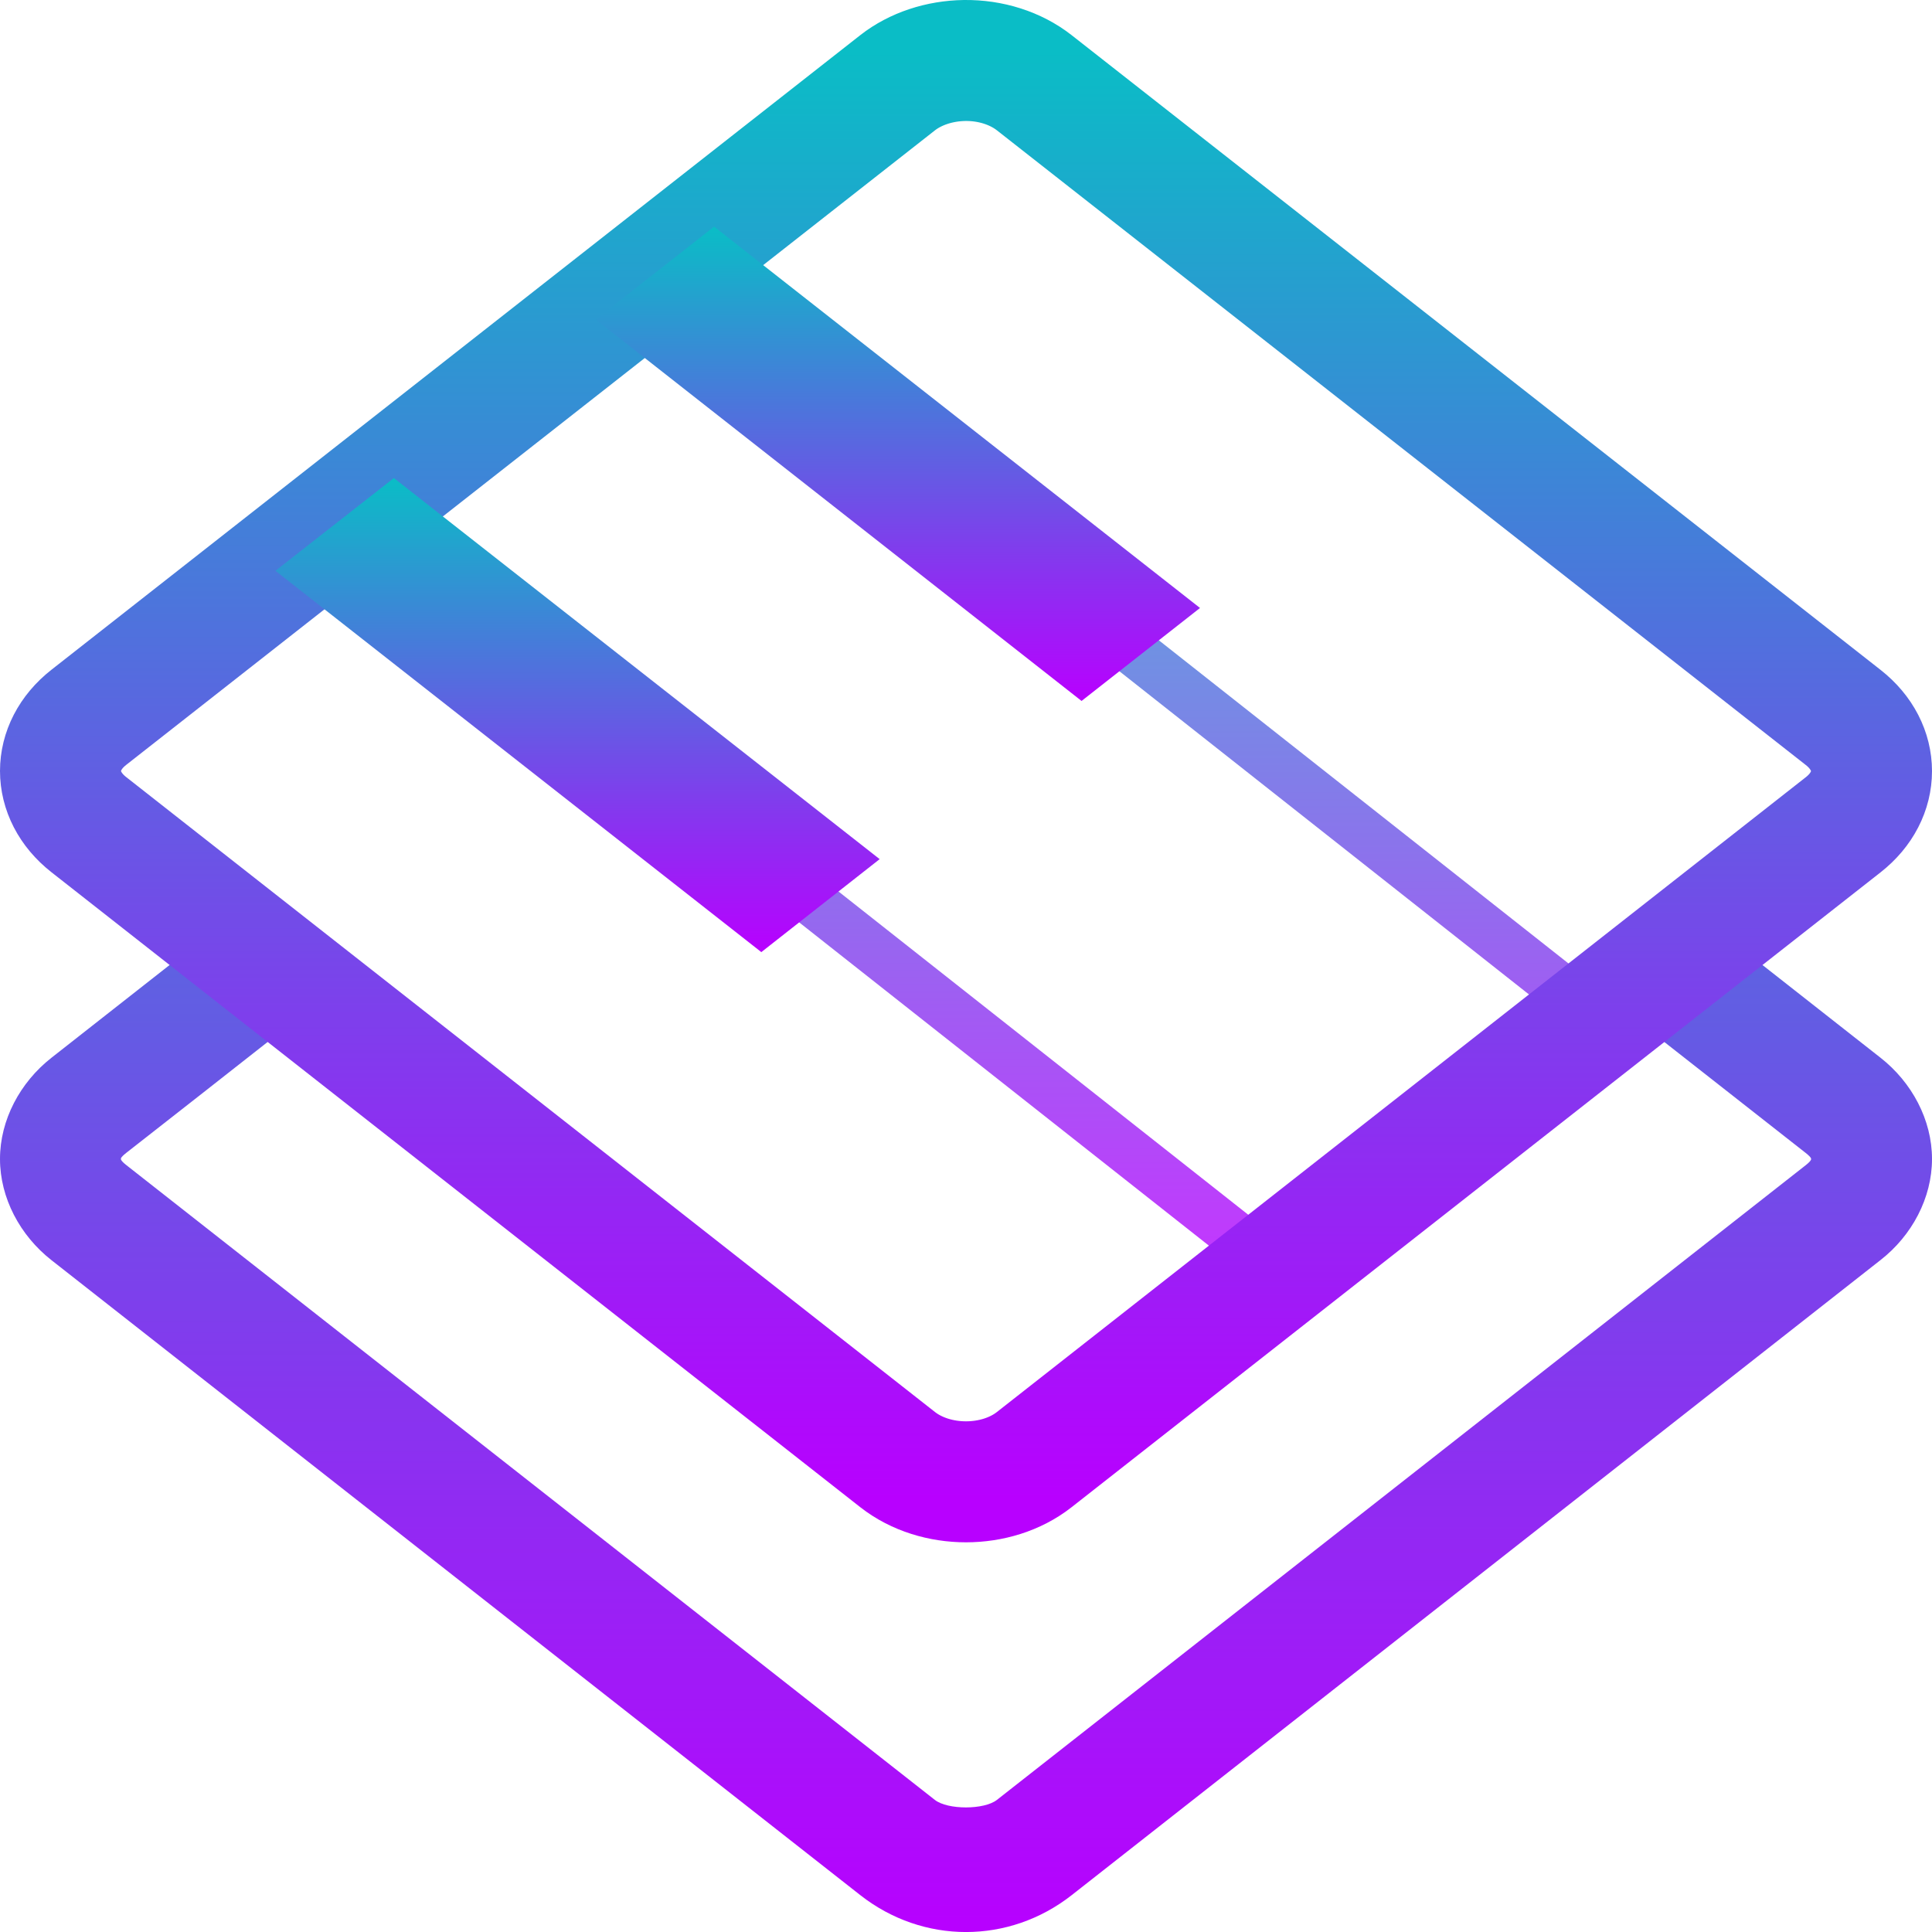 <?xml version="1.0" encoding="UTF-8" standalone="no"?>
<svg
   width="16"
   height="16"
   version="1.1"
   id="svg4"
   xmlns:xlink="http://www.w3.org/1999/xlink"
   xmlns="http://www.w3.org/2000/svg"
   xmlns:svg="http://www.w3.org/2000/svg"
   xmlns:rdf="http://www.w3.org/1999/02/22-rdf-syntax-ns#"
   xmlns:cc="http://creativecommons.org/ns#"
   xmlns:dc="http://purl.org/dc/elements/1.1/">
  <defs>
   <style id="current-color-scheme" type="text/css">
   .ColorScheme-Text { color: #0abdc6; } .ColorScheme-Highlight { color:#5294e2; }
  </style>
  <linearGradient id="arrongin" x1="0%" x2="0%" y1="0%" y2="100%">
   <stop offset="0%" style="stop-color:#dd9b44; stop-opacity:1"/>
   <stop offset="100%" style="stop-color:#ad6c16; stop-opacity:1"/>
  </linearGradient>
  <linearGradient id="aurora" x1="0%" x2="0%" y1="0%" y2="100%">
   <stop offset="0%" style="stop-color:#09D4DF; stop-opacity:1"/>
   <stop offset="100%" style="stop-color:#9269F4; stop-opacity:1"/>
  </linearGradient>
  <linearGradient id="cyberneon" x1="0%" x2="0%" y1="0%" y2="100%">
    <stop offset="0" style="stop-color:#0abdc6; stop-opacity:1"/>
    <stop offset="1" style="stop-color:#ea00d9; stop-opacity:1"/>
  </linearGradient>
  <linearGradient id="fitdance" x1="0%" x2="0%" y1="0%" y2="100%">
   <stop offset="0%" style="stop-color:#1AD6AB; stop-opacity:1"/>
   <stop offset="100%" style="stop-color:#329DB6; stop-opacity:1"/>
  </linearGradient>
  <linearGradient id="oomox" x1="0%" x2="0%" y1="0%" y2="100%">
   <stop offset="0%" style="stop-color:#0abdc6; stop-opacity:1"/>
   <stop offset="100%" style="stop-color:#b800ff; stop-opacity:1"/>
  </linearGradient>
  <linearGradient id="rainblue" x1="0%" x2="0%" y1="0%" y2="100%">
   <stop offset="0%" style="stop-color:#00F260; stop-opacity:1"/>
   <stop offset="100%" style="stop-color:#0575E6; stop-opacity:1"/>
  </linearGradient>
  <linearGradient id="sunrise" x1="0%" x2="0%" y1="0%" y2="100%">
   <stop offset="0%" style="stop-color: #FF8501; stop-opacity:1"/>
   <stop offset="100%" style="stop-color: #FFCB01; stop-opacity:1"/>
  </linearGradient>
  <linearGradient id="telinkrin" x1="0%" x2="0%" y1="0%" y2="100%">
   <stop offset="0%" style="stop-color: #b2ced6; stop-opacity:1"/>
   <stop offset="100%" style="stop-color: #6da5b7; stop-opacity:1"/>
  </linearGradient>
  <linearGradient id="60spsycho" x1="0%" x2="0%" y1="0%" y2="100%">
   <stop offset="0%" style="stop-color: #df5940; stop-opacity:1"/>
   <stop offset="25%" style="stop-color: #d8d15f; stop-opacity:1"/>
   <stop offset="50%" style="stop-color: #e9882a; stop-opacity:1"/>
   <stop offset="100%" style="stop-color: #279362; stop-opacity:1"/>
  </linearGradient>
  <linearGradient id="90ssummer" x1="0%" x2="0%" y1="0%" y2="100%">
   <stop offset="0%" style="stop-color: #f618c7; stop-opacity:1"/>
   <stop offset="20%" style="stop-color: #94ffab; stop-opacity:1"/>
   <stop offset="50%" style="stop-color: #fbfd54; stop-opacity:1"/>
   <stop offset="100%" style="stop-color: #0f83ae; stop-opacity:1"/>
  </linearGradient>
 </defs>
  <path
     style="color:#0abdc6;fill:url(#oomox);-inkscape-stroke:none"
     d="M 8.018,0.616 C 7.708,0.62 7.985,0.358 7.739,0.552 7.153,0.525 2.211,4.594 0.238,6.135 L 1.51,7.909 0.426,8.76 C 0.166,8.964 0,9.275 0,9.598 0,9.921 0.166,10.232 0.426,10.436 L 7.125,15.695 c 0.519,0.407 1.231,0.407 1.75,0 l 6.699,-5.26 C 15.834,10.232 16,9.921 16,9.598 16,9.275 15.834,8.964 15.574,8.76 L 14.46,7.885 15.743,6.302 11.114,2.719 C 10.858,2.518 9.752,1.577 9.429,1.581 Z m 0.035,0.022 c 0.11,-0.001 2.922,2.204 2.971,2.243 l 4.465,3.448 -1.877,2.166 1.343,1.054 c 0.053,0.042 0.043,0.05 0.043,0.049 0,-0.001 0.01,0.009 -0.043,0.051 L 8.256,14.906 c -0.106,0.083 -0.408,0.083 -0.514,0 L 1.045,9.648 c -0.053,-0.042 -0.043,-0.052 -0.043,-0.051 0,0.001 -0.01,-0.007 0.043,-0.049 C 1.453,9.229 1.861,8.909 2.269,8.588 2.297,8.566 0.375,6.174 0.404,6.152 2.2,4.741 5.501,2.548 7.297,1.138 7.345,1.1 7.946,0.639 8.052,0.638 Z"
     id="path2-3"
     class="ColorScheme-Text"/>
  <path
     style="opacity:0.8;fill:url(#oomox);stroke-width:1.002"
     d="M 5.583,2.136 5.257,2.392 13.067,8.555 13.394,8.298 Z M 2.932,4.218 2.606,4.473 10.416,10.635 10.742,10.379 Z"
     id="path3"
     class="ColorScheme-Text" />
  <path
     style="fill:none;stroke:url(#oomox);stroke-width:1.002"
     d="m 7.988,0.501 c -0.208,0.003 -0.407,0.069 -0.554,0.184 L 0.735,5.941 c -0.312,0.245 -0.312,0.643 0,0.888 L 7.434,12.088 c 0.313,0.245 0.819,0.245 1.131,0 L 15.265,6.83 c 0.312,-0.245 0.312,-0.643 0,-0.888 L 8.565,0.685 C 8.412,0.565 8.204,0.498 7.988,0.501 Z"
     id="path2"
     class="ColorScheme-Text" />
  <path
     d="M 3.262,3.959 2.281,4.727 6.305,7.885 7.285,7.115 Z"
     style="fill:url(#oomox);stroke-width:1.002"
     id="path5"
     class="ColorScheme-Text"/>
  <path
     d="M 5.914,1.877 4.934,2.646 8.957,5.805 9.938,5.035 Z"
     style="fill:url(#oomox);stroke-width:1.002"
     id="path1"
     class="ColorScheme-Text"/>
</svg>
